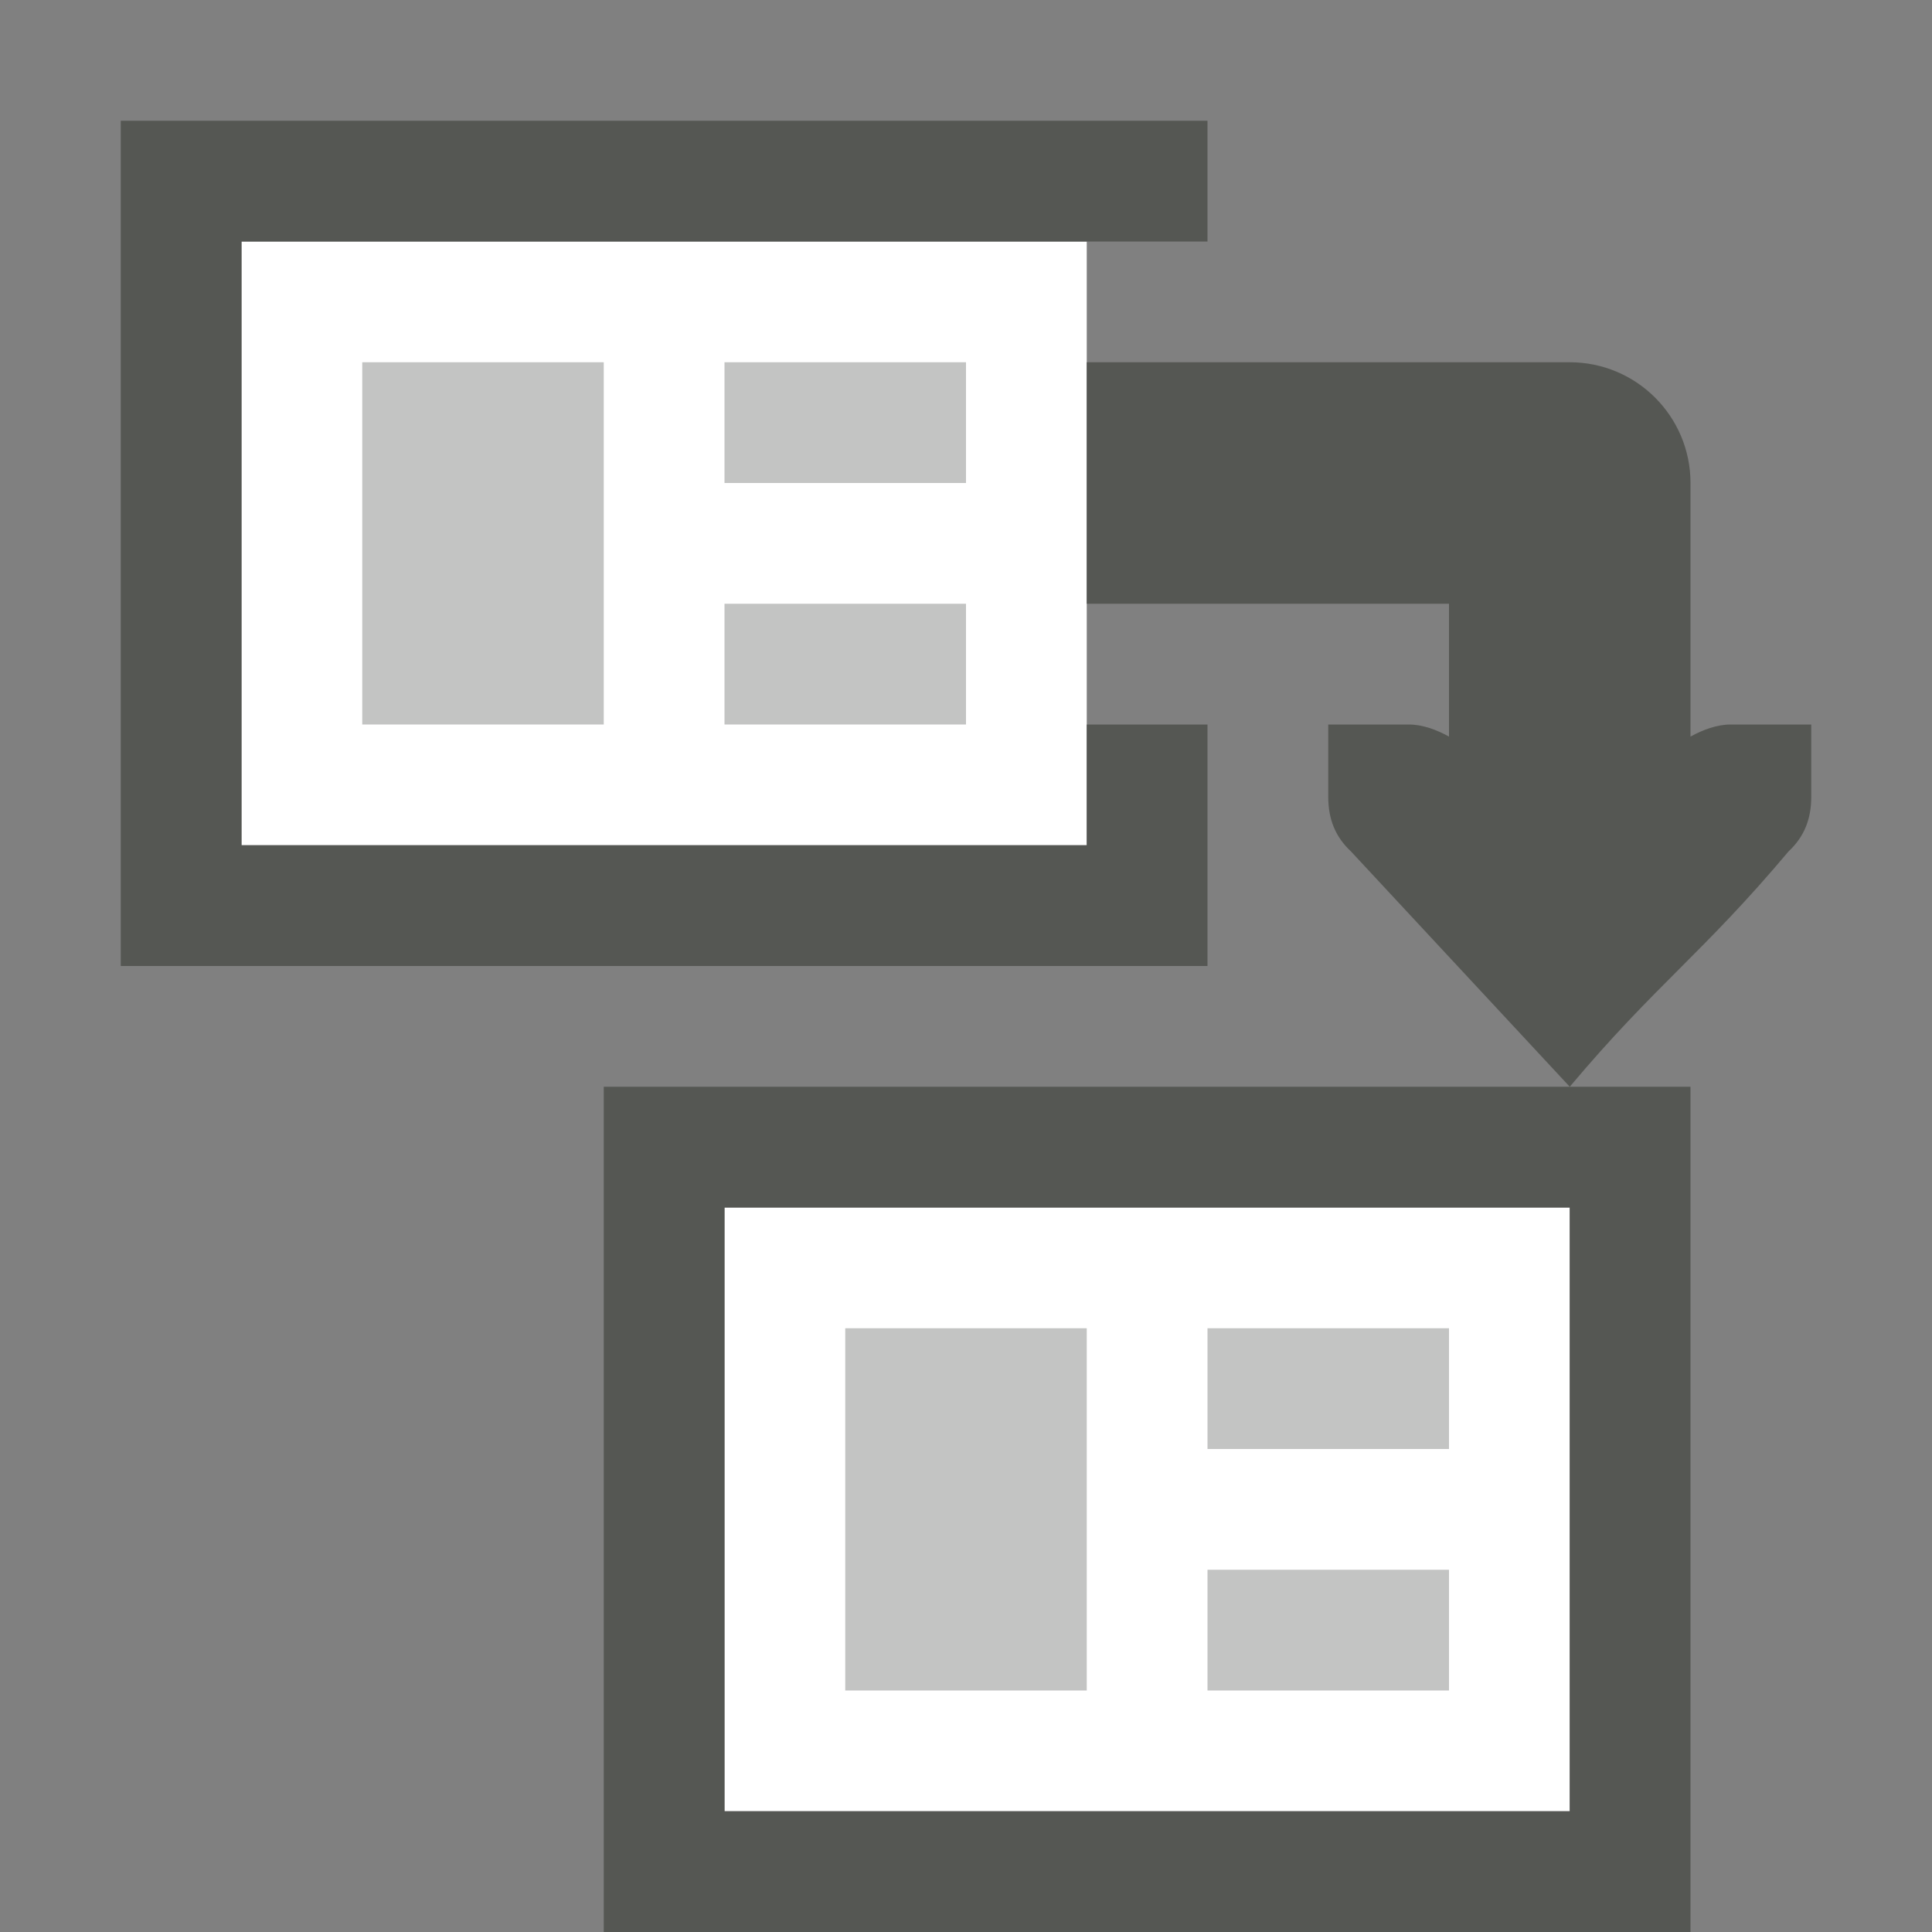 <svg xmlns="http://www.w3.org/2000/svg" viewBox="0 0 16 16">
  <rect x="0" y="0" width="16" height="16" fill="#808080" stroke="none"/>
  <path
     style="fill:#ffffff"
     d="M 2 2 L 2 7 L 9 7 L 9 2 L 2 2 z M 6 10 L 6 15 L 13 15 L 13 10 L 6 10 z "
     />
  <path
     style="fill:#555753"
     d="M 1 1 L 1 8 L 10 8 L 10 6 L 9 6 L 9 7 L 2 7 L 2 2 L 9 2 L 10 2 L 10 1 L 1 1 z M 9 3 L 9 5 L 12 5 L 12 6.1 C 11.896 6.043 11.781 6 11.666 6 L 11 6 L 11 6.248 L 11 6.6 C 11 6.785 11.06 6.932 11.188 7.051 L 13 9 C 13.715 8.15 14.097 7.901 14.812 7.051 C 14.94 6.932 15 6.785 15 6.6 L 15 6.248 L 15 6 L 14.334 6 C 14.219 6 14.104 6.043 14 6.1 L 14 4 C 14 3.448 13.552 3 13 3 L 9 3 z M 13 9 L 5 9 L 5 16 L 14 16 L 14 9 L 13 9 z M 6 10 L 13 10 L 13 15 L 6 15 L 6 10 z "
     />
  <path
     style="opacity:0.35;fill:#555753"
     d="M 3 3 L 3 6 L 5 6 L 5 3 L 3 3 z M 6 3 L 6 4 L 8 4 L 8 3 L 6 3 z M 6 5 L 6 6 L 8 6 L 8 5 L 6 5 z M 7 11 L 7 14 L 9 14 L 9 11 L 7 11 z M 10 11 L 10 12 L 12 12 L 12 11 L 10 11 z M 10 13 L 10 14 L 12 14 L 12 13 L 10 13 z "
     />
</svg>

